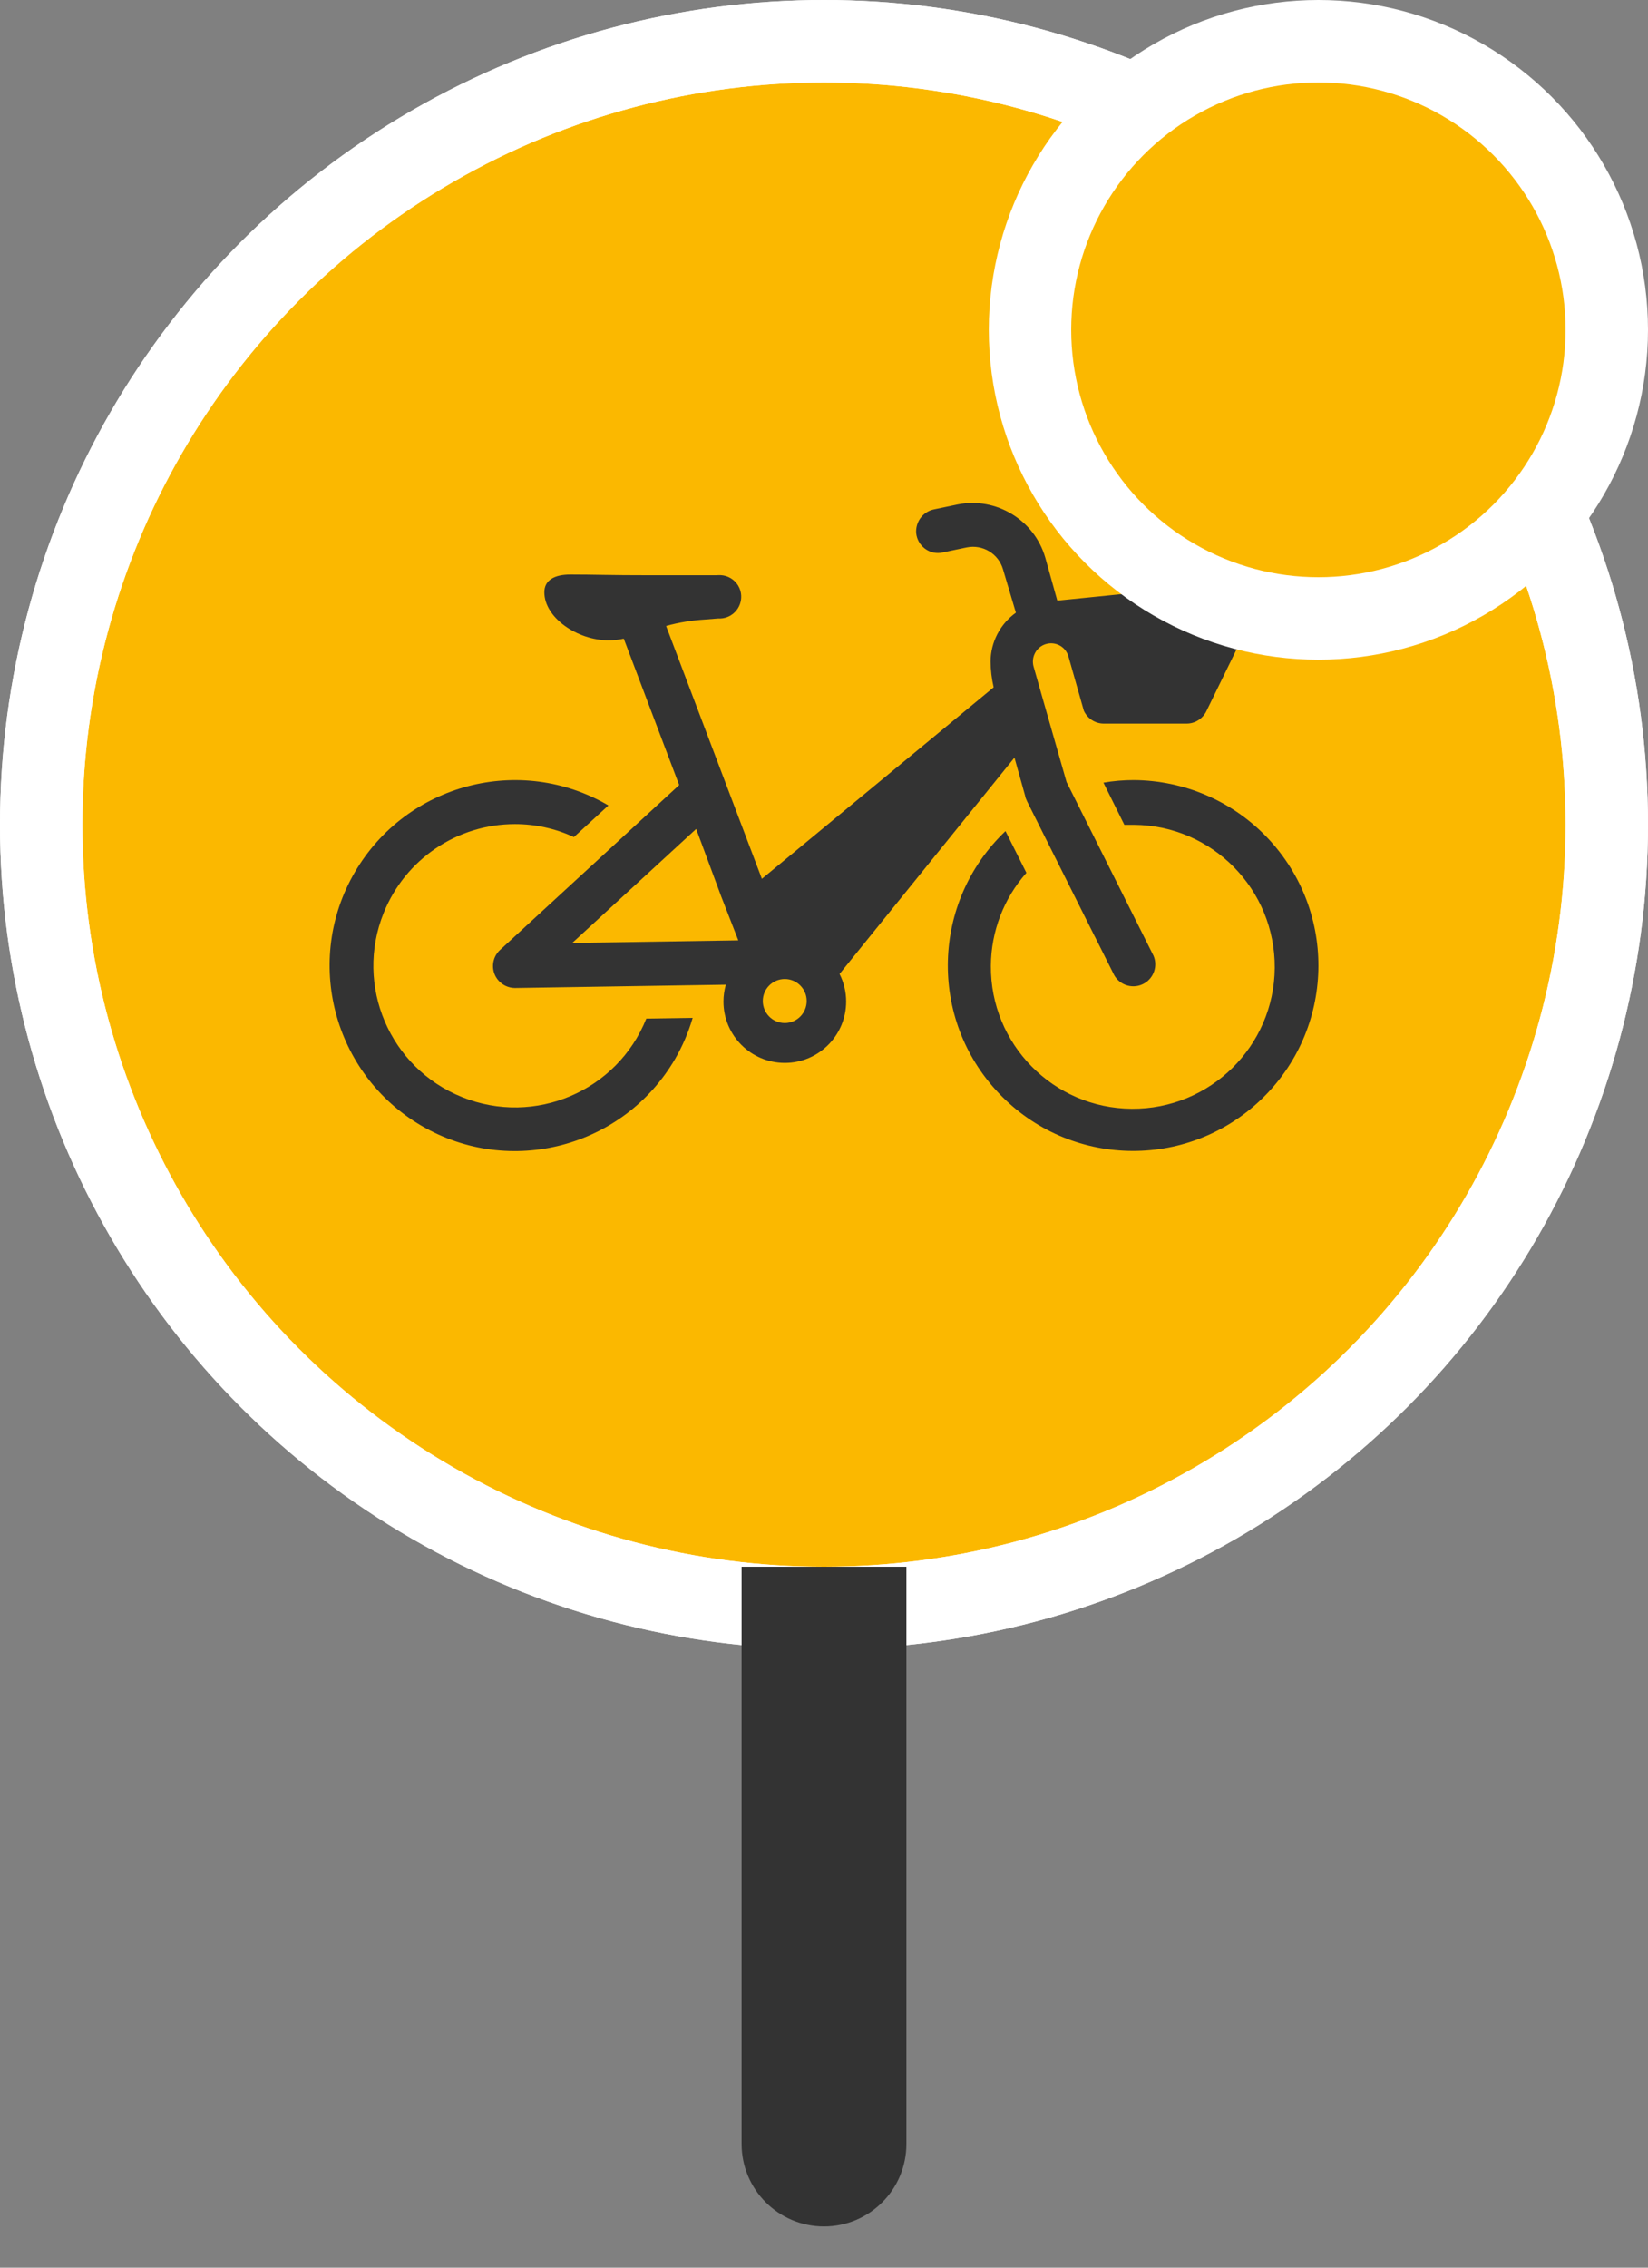 <?xml version="1.0"?>
<svg xmlns="http://www.w3.org/2000/svg" xmlns:xlink="http://www.w3.org/1999/xlink" viewBox="0 0 16 22" version="1.1">
  <rect x="0" y="0" width="16" height="22" fill="#808080" stroke="none"/>
  <title>icon-citybike_station-yellow-small</title>
  <defs>
    <circle id="path-1" cx="7.2" cy="7.2" r="7.2"/>
  </defs>
  <g id="Page-1" stroke="none" stroke-width="1" fill="none" fill-rule="evenodd">
    <g id="icons-generic" transform="translate(-52, -758)">
      <g id="icon-citybike_station-yellow-small" transform="translate(36, 742)">
        <g id="stop-ball/tram-alt3" transform="translate(16.8, 16.8)">
          <circle id="Oval" stroke="#FFFFFF" stroke-width="0.8" fill="#FBB800" cx="7.2" cy="7.2" r="7.6"/>
          <g id="icon-citybike">
            <mask id="mask-2" fill="white">
              <use xlink:href="#path-1"/>
            </mask>
            <circle stroke="#FFFFFF" stroke-width="0.8" cx="7.2" cy="7.2" r="7.6"/>
            <g id="Group" mask="url(#mask-2)">
              <g transform="translate(1.2, 1.2)" id="Citybike">
                <path d="M2.487,8.644 C1.783,8.362 1.441,7.561 1.725,6.857 C1.934,6.336 2.439,5.995 3,5.995 C3.198,5.995 3.393,6.038 3.572,6.121 L3.907,5.814 C3.05,5.313 1.948,5.602 1.446,6.46 C0.945,7.317 1.234,8.419 2.091,8.921 C2.949,9.423 4.051,9.133 4.553,8.276 C4.626,8.15 4.684,8.016 4.725,7.875 L4.275,7.882 C3.993,8.586 3.192,8.928 2.487,8.644 Z" id="Path" fill="#333333" fill-rule="nonzero"/>
                <path d="M10.305,6.128 C9.968,5.773 9.499,5.571 9.008,5.568 C8.909,5.568 8.81,5.576 8.713,5.593 L8.916,6.002 C8.946,6.002 8.977,6.002 9.008,6.002 C9.77,6.007 10.381,6.629 10.376,7.39 C10.37,8.151 9.748,8.763 8.987,8.757 C8.226,8.752 7.614,8.13 7.62,7.369 C7.622,7.037 7.745,6.716 7.965,6.468 L7.762,6.063 C7.042,6.747 7.012,7.886 7.697,8.606 C8.381,9.326 9.519,9.356 10.24,8.671 C10.96,7.987 10.99,6.849 10.305,6.128 Z" id="Path" fill="#333333" fill-rule="nonzero"/>
                <path d="M7.849,5.35 L7.954,5.725 L7.953,5.726 C7.956,5.739 7.961,5.751 7.967,5.763 L7.968,5.766 C7.969,5.769 7.97,5.771 7.971,5.773 L8.63,7.088 L8.63,7.087 L8.818,7.462 C8.877,7.564 9.008,7.599 9.11,7.54 C9.203,7.486 9.241,7.37 9.199,7.272 L8.357,5.591 L8.356,5.591 L8.111,4.735 L8.035,4.468 C8.012,4.387 8.048,4.301 8.123,4.261 C8.208,4.217 8.314,4.248 8.359,4.334 C8.365,4.345 8.37,4.356 8.373,4.368 L8.523,4.896 C8.558,4.971 8.633,5.02 8.716,5.02 L9.521,5.02 C9.602,5.02 9.676,4.973 9.712,4.9 L10.172,3.959 C10.224,3.853 10.179,3.725 10.074,3.674 C10.039,3.656 9.999,3.649 9.959,3.653 L9.178,3.735 L8.265,3.827 L8.148,3.409 C8.041,3.043 7.671,2.82 7.298,2.894 L7.073,2.941 C6.962,2.961 6.886,3.062 6.895,3.174 C6.908,3.291 7.012,3.376 7.128,3.364 C7.136,3.363 7.143,3.362 7.151,3.36 L7.385,3.311 C7.541,3.279 7.694,3.372 7.738,3.524 L7.863,3.944 C7.71,4.054 7.618,4.23 7.617,4.418 C7.618,4.502 7.628,4.586 7.647,4.668 L5.397,6.526 L4.467,4.073 C4.592,4.038 4.719,4.018 4.849,4.01 L4.975,4 C5.092,4.006 5.19,3.916 5.196,3.8 C5.202,3.684 5.113,3.586 4.997,3.58 C4.983,3.579 4.97,3.58 4.956,3.581 L4.333,3.581 C3.877,3.581 3.8,3.574 3.537,3.574 C3.382,3.574 3.285,3.629 3.285,3.746 C3.285,3.992 3.605,4.212 3.907,4.212 C3.957,4.212 4.007,4.207 4.056,4.196 L4.594,5.616 L2.856,7.215 C2.769,7.294 2.763,7.429 2.842,7.515 C2.882,7.559 2.938,7.584 2.997,7.585 L3.003,7.585 L5.047,7.553 C5.032,7.606 5.024,7.661 5.024,7.716 C5.024,8.045 5.29,8.312 5.62,8.312 C5.948,8.312 6.215,8.045 6.215,7.716 L6.215,7.716 C6.215,7.623 6.193,7.532 6.151,7.449 L7.849,5.35 Z M3.556,7.148 L4.759,6.042 L5.004,6.702 L5.168,7.123 L3.556,7.148 Z M5.621,7.925 C5.62,7.925 5.62,7.925 5.619,7.925 C5.501,7.925 5.406,7.829 5.406,7.711 C5.406,7.594 5.501,7.498 5.619,7.498 C5.737,7.498 5.832,7.594 5.832,7.711 C5.832,7.828 5.738,7.924 5.621,7.925 Z" id="Shape" fill="#333333" fill-rule="nonzero"/>
              </g>
            </g>
          </g>
          <circle id="Oval" stroke="#FFFFFF" stroke-width="0.8" fill="#FBB800" cx="12" cy="2.4" r="2.8"/>
        </g>
        <path d="M23.2,31.2 L24.8,31.2 L24.8,36.8 C24.8,37.242 24.442,37.6 24,37.6 C23.558,37.6 23.2,37.242 23.2,36.8 L23.2,31.2 L23.2,31.2 Z" id="Rectangle" fill="#333333"/>
        <g id="Group" transform="translate(9.6, 9.6)" opacity="0.5">
          <g id="stop-marker-direction/9"/>
        </g>
      </g>
    </g>
  </g>
</svg>
